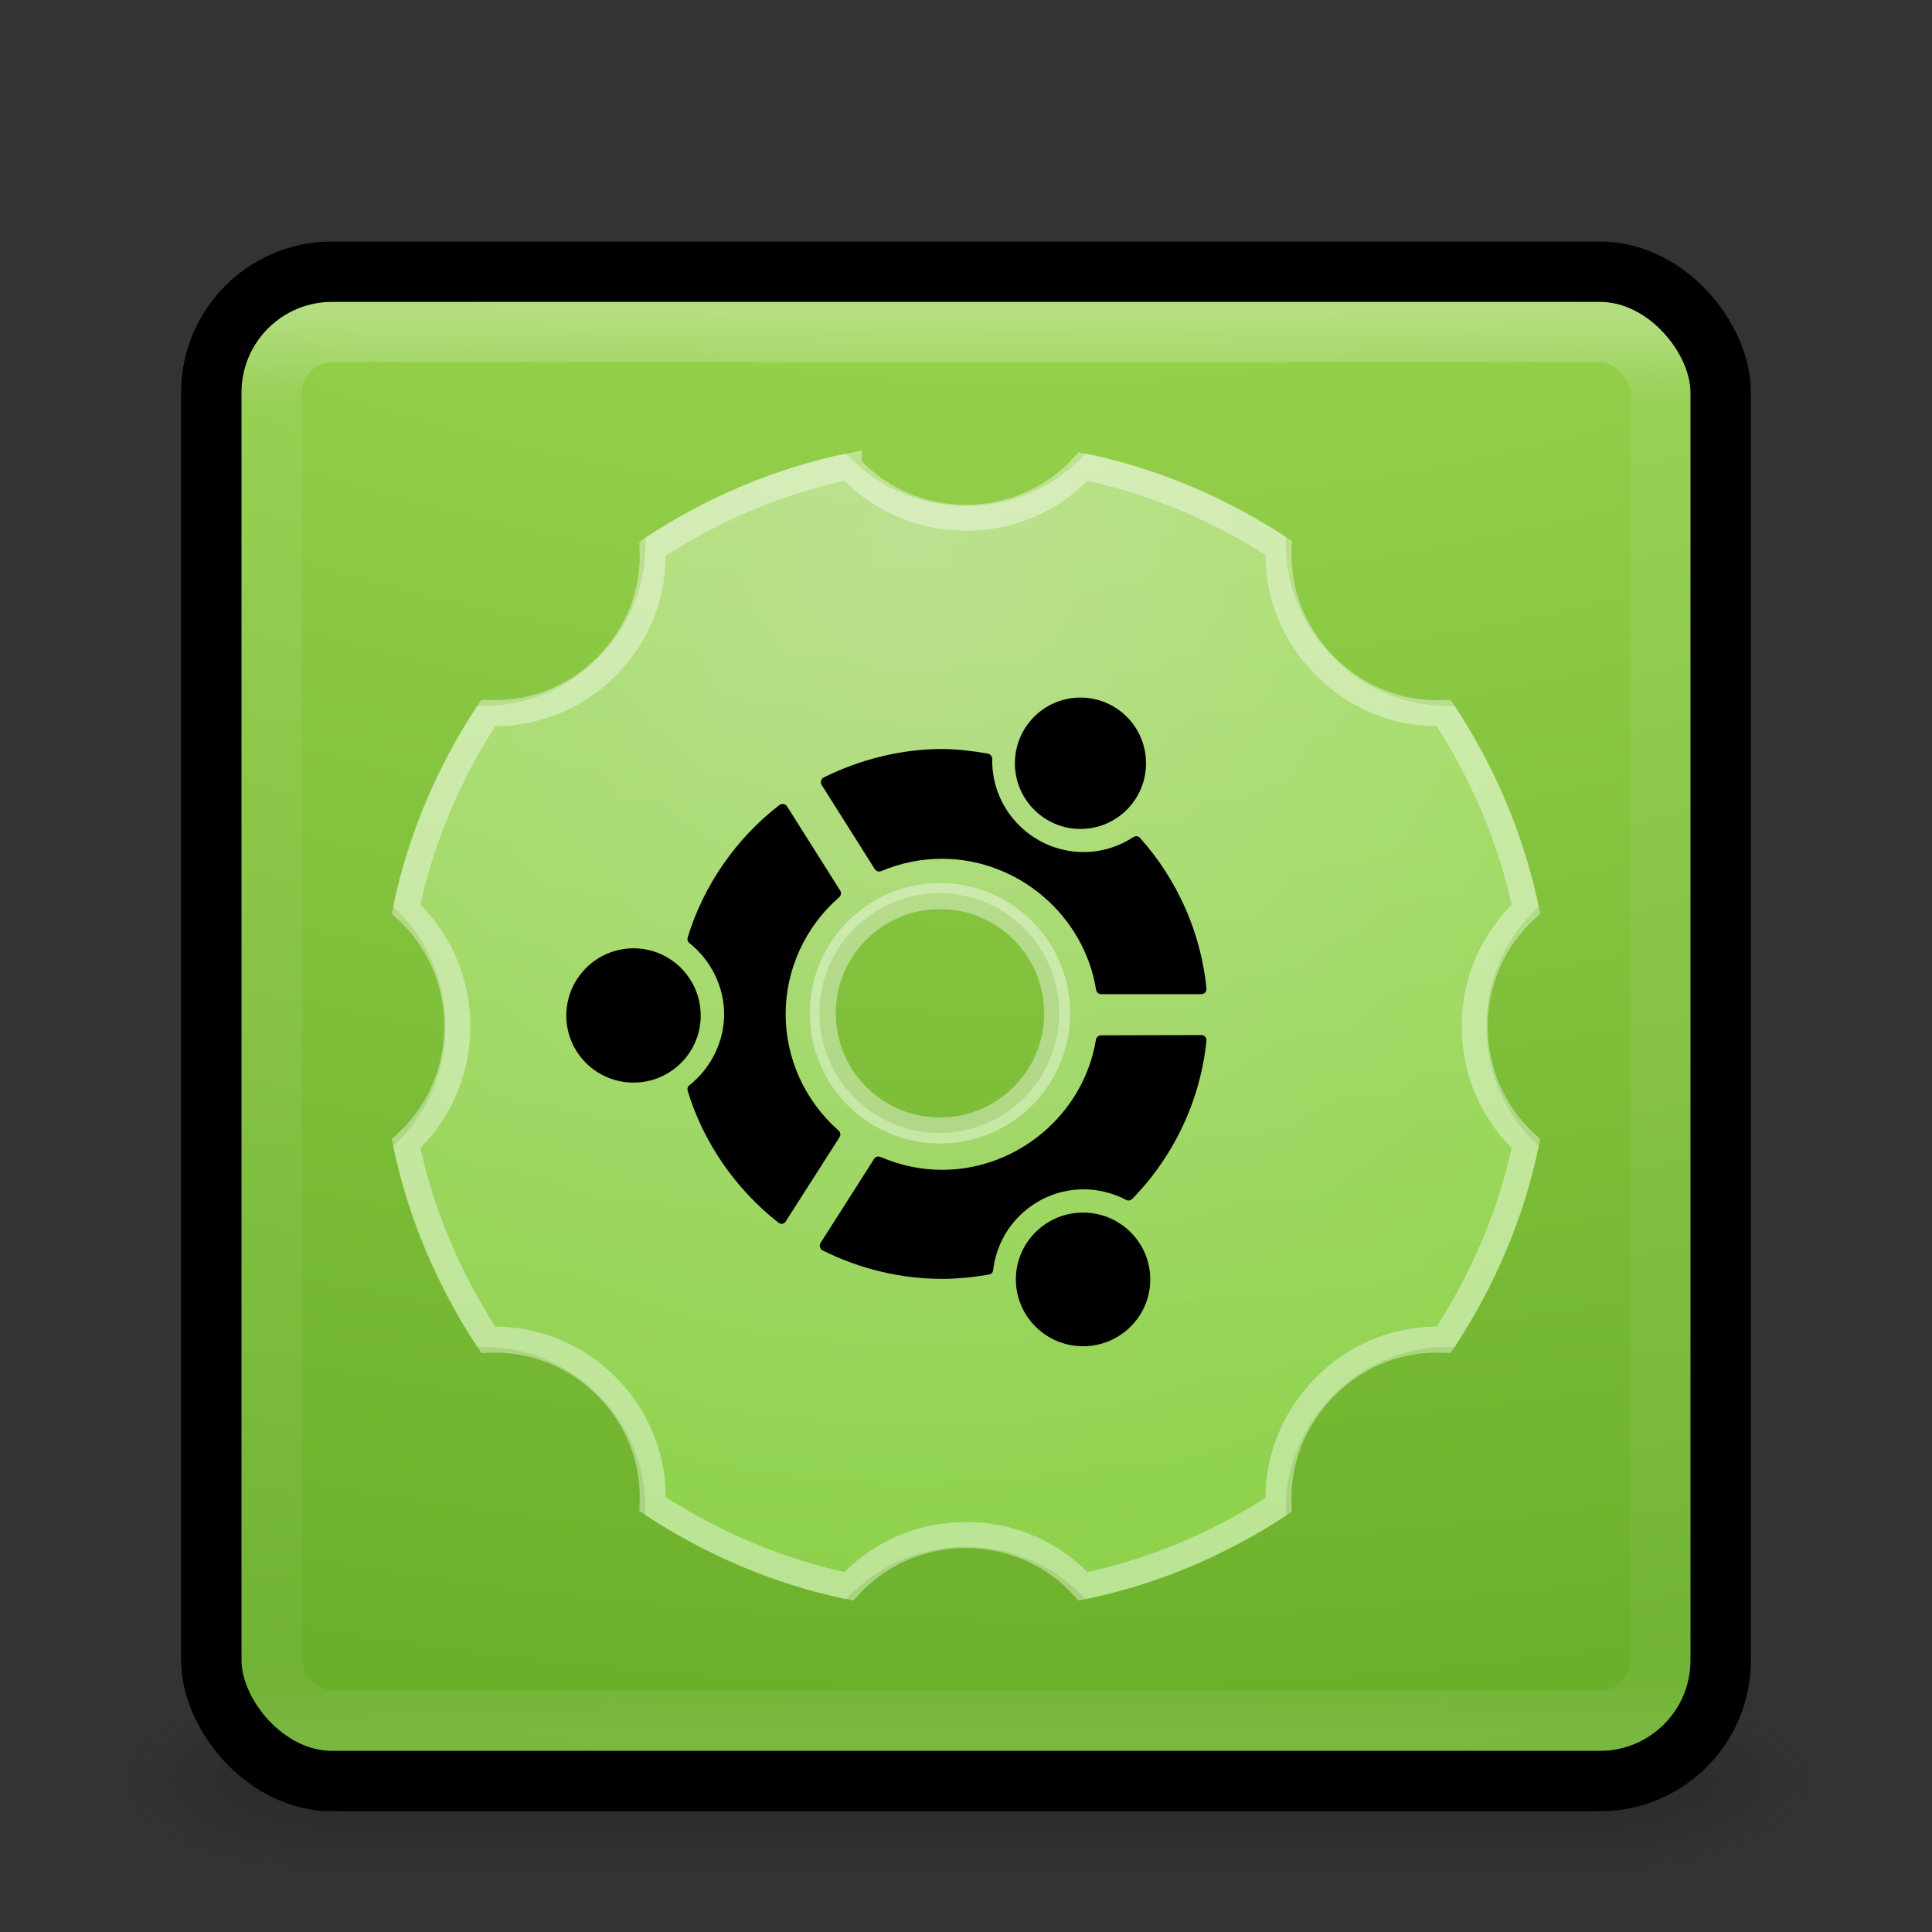 <?xml version="1.0" encoding="UTF-8" standalone="no"?>
<!-- Created with Inkscape (http://www.inkscape.org/) -->

<svg
   xmlns:dc="http://purl.org/dc/elements/1.1/"
   xmlns:cc="http://creativecommons.org/ns#"
   xmlns:rdf="http://www.w3.org/1999/02/22-rdf-syntax-ns#"
   xmlns:svg="http://www.w3.org/2000/svg"
   xmlns="http://www.w3.org/2000/svg"
   xmlns:xlink="http://www.w3.org/1999/xlink"
   xmlns:sodipodi="http://sodipodi.sourceforge.net/DTD/sodipodi-0.dtd"
   xmlns:inkscape="http://www.inkscape.org/namespaces/inkscape"
   version="1.1"
   width="32"
   height="32"
   id="svg4151"
   inkscape:version="0.91 r"
   sodipodi:docname="ubuntu-tweak.svg">
  <rect width="100%" height="100%" fill="#333333" stroke="none"/>
  <sodipodi:namedview
     pagecolor="#ffffff"
     bordercolor="#666666"
     borderopacity="1"
     objecttolerance="10"
     gridtolerance="10"
     guidetolerance="10"
     inkscape:pageopacity="0"
     inkscape:pageshadow="2"
     inkscape:window-width="1324"
     inkscape:window-height="961"
     id="namedview46"
     showgrid="true"
     inkscape:zoom="9.9326406"
     inkscape:cx="16"
     inkscape:cy="16"
     inkscape:window-x="544"
     inkscape:window-y="48"
     inkscape:window-maximized="0"
     inkscape:current-layer="g4214">
    <inkscape:grid
       type="xygrid"
       id="grid3078" />
  </sodipodi:namedview>
  <defs
     id="defs4153">
    <linearGradient
       x1="20"
       y1="26"
       x2="20"
       y2="13"
       id="linearGradient4045"
       xlink:href="#linearGradient3680-6-6-6-3-7-4"
       gradientUnits="userSpaceOnUse"
       gradientTransform="matrix(0.663,0,0,0.663,0.552,1.377)" />
    <linearGradient
       id="linearGradient3680-6-6-6-3-7-4">
      <stop
         id="stop3682-4-6-1-3-7-5"
         style="stop-color:#dcdcdc;stop-opacity:1"
         offset="0" />
      <stop
         id="stop3684-8-5-8-0-2-3"
         style="stop-color:#ffffff;stop-opacity:1"
         offset="1" />
    </linearGradient>
    <linearGradient
       x1="24"
       y1="5"
       x2="24"
       y2="43"
       id="linearGradient3174"
       xlink:href="#linearGradient3924-0"
       gradientUnits="userSpaceOnUse"
       gradientTransform="matrix(0.622,0,0,0.622,1.081,2.081)" />
    <linearGradient
       id="linearGradient3924-0">
      <stop
         id="stop3926-6"
         style="stop-color:#ffffff;stop-opacity:1"
         offset="0" />
      <stop
         id="stop3928-3"
         style="stop-color:#ffffff;stop-opacity:0.235"
         offset="0.063" />
      <stop
         id="stop3930-2"
         style="stop-color:#ffffff;stop-opacity:0.157"
         offset="0.951" />
      <stop
         id="stop3932-62"
         style="stop-color:#ffffff;stop-opacity:0.392"
         offset="1" />
    </linearGradient>
    <radialGradient
       cx="5.984"
       cy="9.891"
       r="12.672"
       fx="5.984"
       fy="9.891"
       id="radialGradient4019"
       xlink:href="#linearGradient4223"
       gradientUnits="userSpaceOnUse"
       gradientTransform="matrix(-1.094417e-7,5.445,-7.193,-1.4040788e-7,88.149,-45.581)" />
    <linearGradient
       id="linearGradient2867-449-88-871-390-598-476-591-434-148-57-177-8-3-3-6-4-8-8-8-5">
      <stop
         id="stop3750-1-0-7-6-6-1-3-9-3"
         style="stop-color:#505050;stop-opacity:1"
         offset="0" />
      <stop
         id="stop3752-3-7-4-0-32-8-923-0-7"
         style="stop-color:#2b2b2b;stop-opacity:1"
         offset="0.262" />
      <stop
         id="stop3754-1-8-5-2-7-6-7-1-9"
         style="stop-color:#0a0a0a;stop-opacity:1"
         offset="0.705" />
      <stop
         id="stop3756-1-6-2-6-6-1-96-6-0"
         style="stop-color:#000000;stop-opacity:1"
         offset="1" />
    </linearGradient>
    <radialGradient
       cx="4.993"
       cy="43.5"
       r="2.5"
       fx="4.993"
       fy="43.5"
       id="radialGradient2976"
       xlink:href="#linearGradient3688-166-749-6"
       gradientUnits="userSpaceOnUse"
       gradientTransform="matrix(2.004,0,0,1.4,27.988,-17.4)" />
    <linearGradient
       id="linearGradient3688-166-749-6">
      <stop
         id="stop2883-8"
         style="stop-color:#181818;stop-opacity:1"
         offset="0" />
      <stop
         id="stop2885-3"
         style="stop-color:#181818;stop-opacity:0"
         offset="1" />
    </linearGradient>
    <radialGradient
       cx="4.993"
       cy="43.5"
       r="2.5"
       fx="4.993"
       fy="43.5"
       id="radialGradient2978"
       xlink:href="#linearGradient3688-464-309-7"
       gradientUnits="userSpaceOnUse"
       gradientTransform="matrix(2.004,0,0,1.4,-20.012,-104.4)" />
    <linearGradient
       id="linearGradient3688-464-309-7">
      <stop
         id="stop2889-0"
         style="stop-color:#181818;stop-opacity:1"
         offset="0" />
      <stop
         id="stop2891-66"
         style="stop-color:#181818;stop-opacity:0"
         offset="1" />
    </linearGradient>
    <linearGradient
       x1="25.058"
       y1="47.028"
       x2="25.058"
       y2="39.999"
       id="linearGradient2980"
       xlink:href="#linearGradient3702-501-757-3"
       gradientUnits="userSpaceOnUse" />
    <linearGradient
       id="linearGradient3702-501-757-3">
      <stop
         id="stop2895-3"
         style="stop-color:#181818;stop-opacity:0"
         offset="0" />
      <stop
         id="stop2897-28"
         style="stop-color:#181818;stop-opacity:1"
         offset="0.5" />
      <stop
         id="stop2899-8"
         style="stop-color:#181818;stop-opacity:0"
         offset="1" />
    </linearGradient>
    <radialGradient
       cx="7.118"
       cy="9.957"
       r="12.672"
       fx="7.118"
       fy="9.957"
       id="radialGradient3988-3"
       xlink:href="#linearGradient2867-449-88-871-390-598-476-591-434-148-57-177-8-3-3-6-4-8-8-8-5-7"
       gradientUnits="userSpaceOnUse"
       gradientTransform="matrix(0,5.84,-7.191,0,88.152,-49.49)" />
    <linearGradient
       id="linearGradient2867-449-88-871-390-598-476-591-434-148-57-177-8-3-3-6-4-8-8-8-5-7">
      <stop
         id="stop3754-1-8-5-2-7-6-7-1-9-1"
         style="stop-color:#81d72c;stop-opacity:1;"
         offset="0" />
      <stop
         id="stop3756-1-6-2-6-6-1-96-6-0-1"
         style="stop-color:#74ba30;stop-opacity:1;"
         offset="1" />
    </linearGradient>
    <linearGradient
       id="linearGradient3856">
      <stop
         offset="0"
         style="stop-color:#fffffe;stop-opacity:1;"
         id="stop3858" />
      <stop
         id="stop3860"
         style="stop-color:#bdff7d;stop-opacity:1;"
         offset="0.41" />
      <stop
         id="stop3862"
         style="stop-color:#a5ff4d;stop-opacity:1;"
         offset="0.817" />
      <stop
         offset="1"
         style="stop-color:#94ff29;stop-opacity:1;"
         id="stop3864" />
    </linearGradient>
    <linearGradient
       id="linearGradient4389">
      <stop
         style="stop-color:#505050;stop-opacity:1;"
         offset="0"
         id="stop4391" />
      <stop
         id="stop4519"
         offset="0.25"
         style="stop-color:#2b2b2b;stop-opacity:1;" />
      <stop
         id="stop4517"
         offset="0.5"
         style="stop-color:#0a0a0a;stop-opacity:1;" />
      <stop
         style="stop-color:#000000;stop-opacity:1;"
         offset="1"
         id="stop4393" />
    </linearGradient>
    <radialGradient
       cx="7.118"
       cy="9.957"
       r="12.672"
       fx="7.118"
       fy="9.957"
       id="radialGradient3988-3-4"
       xlink:href="#linearGradient4223"
       gradientUnits="userSpaceOnUse"
       gradientTransform="matrix(0,12.89,-15.825,0,126.039,-124.807)" />
    <linearGradient
       id="linearGradient4223">
      <stop
         offset="0"
         style="stop-color:#cdf87e;stop-opacity:1"
         id="stop4225" />
      <stop
         offset="0.262"
         style="stop-color:#a2e34f;stop-opacity:1"
         id="stop4227" />
      <stop
         offset="0.661"
         style="stop-color:#68b723;stop-opacity:1"
         id="stop4229" />
      <stop
         offset="1"
         style="stop-color:#1d7e0d;stop-opacity:1"
         id="stop4231" />
    </linearGradient>
    <radialGradient
       inkscape:collect="always"
       xlink:href="#linearGradient3856"
       id="radialGradient3850"
       cx="36.111"
       cy="-11"
       fx="36.111"
       fy="-11"
       r="22"
       gradientUnits="userSpaceOnUse"
       gradientTransform="matrix(9.2196607e-8,1.806,-1.806,9.2196607e-8,-4.806,-56.187)" />
  </defs>
  <g
     id="layer1">
    <g
       transform="matrix(0.7,0,0,0.333,-0.8,15.333)"
       id="g2036-2"
       style="display:inline">
      <g
         transform="matrix(1.053,0,0,1.286,-1.263,-13.429)"
         id="g3712-3"
         style="opacity:0.4">
        <rect
           width="5"
           height="7"
           x="38"
           y="40"
           id="rect2801-0"
           style="fill:url(#radialGradient2976);fill-opacity:1;stroke:none" />
        <rect
           width="5"
           height="7"
           x="-10"
           y="-47"
           transform="scale(-1,-1)"
           id="rect3696-2"
           style="fill:url(#radialGradient2978);fill-opacity:1;stroke:none" />
        <rect
           width="28"
           height="7"
           x="10"
           y="40"
           id="rect3700-1"
           style="fill:url(#linearGradient2980);fill-opacity:1;stroke:none" />
      </g>
    </g>
    <rect
       width="25"
       height="25"
       rx="2"
       ry="2"
       x="3.5"
       y="4.5"
       id="rect5505-21"
       style="opacity:0.9;color:#000000;fill:url(#radialGradient4019);fill-opacity:1;fill-rule:nonzero;stroke:none;stroke-width:1;marker:none;visibility:visible;display:inline;overflow:visible;enable-background:accumulate" />
    <rect
       width="23"
       height="23"
       rx="1"
       ry="1"
       x="4.5"
       y="5.5"
       id="rect6741-7-4"
       style="opacity:0.3;fill:none;stroke:url(#linearGradient3174);stroke-width:1;stroke-linecap:round;stroke-linejoin:round;stroke-miterlimit:4;stroke-opacity:1;stroke-dasharray:none;stroke-dashoffset:0" />
    <rect
       width="25"
       height="25"
       rx="2"
       ry="2"
       x="3.5"
       y="4.5"
       id="rect5505-6"
       style="opacity:1;color:#000000;fill:none;stroke:#000000;stroke-width:1;stroke-linecap:round;stroke-linejoin:round;stroke-miterlimit:4;stroke-opacity:1;stroke-dasharray:none;stroke-dashoffset:0;marker:none;visibility:visible;display:inline;overflow:visible;enable-background:accumulate" />
    <g
       transform="translate(0.061,0.039)"
       id="g4214">
      <path
         inkscape:connector-curvature="0"
         id="path3968-2"
         d="m 13.952,7.472 c -1.206,0.251 -2.328,0.739 -3.324,1.393 0.029,0.726 -0.233,1.447 -0.786,2 -0.553,0.553 -1.274,0.815 -2,0.786 -0.654,0.996 -1.142,2.118 -1.393,3.324 0.538,0.492 0.869,1.2 0.869,1.986 0,0.787 -0.331,1.494 -0.869,1.986 0.251,1.206 0.739,2.328 1.393,3.324 0.726,-0.029 1.447,0.233 2,0.786 0.553,0.553 0.815,1.274 0.786,2 0.996,0.654 2.118,1.142 3.324,1.393 0.492,-0.538 1.2,-0.869 1.986,-0.869 0.787,0 1.494,0.331 1.986,0.869 1.202,-0.25 2.317,-0.729 3.31,-1.379 -0.002,-0.039 0,-0.085 0,-0.124 0,-0.689 0.274,-1.364 0.8,-1.89 0.553,-0.553 1.274,-0.815 2,-0.786 0.654,-0.996 1.142,-2.118 1.393,-3.324 -0.538,-0.492 -0.869,-1.2 -0.869,-1.986 0,-0.787 0.331,-1.494 0.869,-1.986 -0.251,-1.206 -0.739,-2.328 -1.393,-3.324 -0.726,0.029 -1.447,-0.233 -2,-0.786 -0.526,-0.526 -0.8,-1.201 -0.8,-1.89 0,-0.039 -0.002,-0.085 0,-0.124 -0.993,-0.651 -2.108,-1.129 -3.31,-1.379 -0.492,0.538 -1.2,0.869 -1.986,0.869 -0.787,0 -1.494,-0.331 -1.986,-0.869 z m 1.545,7.283 c 1.097,0 1.986,0.889 1.986,1.986 0,1.097 -0.889,1.986 -1.986,1.986 -1.097,0 -1.986,-0.889 -1.986,-1.986 0,-1.097 0.889,-1.986 1.986,-1.986 z"
         style="color:#000000;display:inline;overflow:visible;visibility:visible;opacity:0.4;fill:url(#radialGradient3850);fill-opacity:1;fill-rule:nonzero;stroke:none;stroke-width:1;marker:none;enable-background:accumulate" />
      <path
         style="overflow:visible;fill:#000000;fill-opacity:1;stroke:none;stroke-opacity:1"
         id="path3324"
         inkscape:connector-curvature="0"
         d="m 17.835,11.515 c -0.6,0 -1.086,0.487 -1.086,1.088 0,0.6 0.486,1.088 1.086,1.088 0.6,0 1.086,-0.487 1.086,-1.088 0,-0.6 -0.486,-1.088 -1.086,-1.088 z m -2.294,0.852 c -0.67,8.3e-5 -1.349,0.169 -1.96,0.472 -0.022,0.011 -0.035,0.03 -0.042,0.053 -0.007,0.023 -0.005,0.048 0.008,0.068 l 0.881,1.396 c 0.022,0.035 0.068,0.05 0.106,0.034 0.326,-0.138 0.665,-0.205 1.007,-0.205 1.258,0 2.355,0.933 2.553,2.171 0.007,0.042 0.042,0.072 0.084,0.072 l 1.656,0 c 0.024,0 0.048,-0.009 0.065,-0.027 0.016,-0.018 0.025,-0.04 0.023,-0.065 -0.089,-0.919 -0.482,-1.808 -1.102,-2.498 -0.028,-0.031 -0.075,-0.034 -0.11,-0.011 -0.25,0.162 -0.534,0.247 -0.821,0.247 -0.837,0 -1.516,-0.681 -1.516,-1.514 8.8e-5,-7.06e-4 0,-0.029 0,-0.03 0,-0.041 -0.031,-0.08 -0.072,-0.087 -0.262,-0.045 -0.516,-0.076 -0.76,-0.076 z m -2.659,0.913 c -0.011,0.003 -0.025,0.008 -0.034,0.015 -0.718,0.554 -1.257,1.333 -1.519,2.194 -0.01,0.034 -0.001,0.069 0.027,0.091 0.361,0.286 0.577,0.727 0.577,1.179 0,0.452 -0.216,0.893 -0.577,1.179 -0.028,0.022 -0.037,0.058 -0.027,0.091 0.26,0.854 0.795,1.63 1.504,2.183 0.019,0.015 0.041,0.023 0.065,0.019 0.024,-0.004 0.044,-0.022 0.057,-0.042 l 0.889,-1.392 c 0.023,-0.036 0.017,-0.082 -0.015,-0.11 -0.557,-0.49 -0.877,-1.194 -0.877,-1.928 0,-0.74 0.322,-1.445 0.885,-1.936 0.032,-0.028 0.042,-0.075 0.019,-0.11 l -0.881,-1.396 c -0.013,-0.02 -0.033,-0.034 -0.057,-0.038 -0.012,-0.002 -0.023,-0.003 -0.034,0 z m -2.45,2.388 c -0.614,0 -1.113,0.5 -1.113,1.114 0,0.615 0.499,1.11 1.113,1.11 0.614,0 1.113,-0.496 1.113,-1.11 0,-0.615 -0.499,-1.114 -1.113,-1.114 z m 9.402,1.437 -1.656,0.004 c -0.042,8.7e-5 -0.081,0.031 -0.087,0.072 -0.2,1.229 -1.294,2.156 -2.549,2.156 -0.346,0 -0.688,-0.072 -1.018,-0.213 -0.039,-0.016 -0.084,-0.005 -0.106,0.03 l -0.889,1.396 c -0.013,0.02 -0.014,0.045 -0.008,0.068 0.006,0.023 0.02,0.042 0.042,0.053 0.616,0.309 1.301,0.472 1.979,0.472 0.251,0 0.514,-0.025 0.779,-0.072 0.037,-0.006 0.064,-0.035 0.068,-0.072 0.088,-0.763 0.733,-1.339 1.5,-1.339 0.238,0 0.483,0.06 0.703,0.175 0.033,0.018 0.072,0.012 0.099,-0.015 0.694,-0.708 1.132,-1.642 1.231,-2.624 0.002,-0.024 -0.006,-0.047 -0.023,-0.065 -0.016,-0.018 -0.04,-0.027 -0.065,-0.027 z m -1.956,2.94 c -0.614,0 -1.113,0.495 -1.113,1.107 0,0.611 0.499,1.107 1.113,1.107 0.614,0 1.113,-0.495 1.113,-1.107 0,-0.611 -0.499,-1.107 -1.113,-1.107 z" />
      <path
         style="color:#000000;display:inline;overflow:visible;visibility:visible;fill:none;stroke:none;stroke-width:1.228;marker:none;enable-background:accumulate"
         d="m 13.952,7.472 c -1.206,0.251 -2.328,0.739 -3.324,1.393 0.029,0.726 -0.233,1.447 -0.786,2 -0.553,0.553 -1.274,0.815 -2,0.786 -0.654,0.996 -1.142,2.118 -1.393,3.324 0.538,0.492 0.869,1.2 0.869,1.986 0,0.787 -0.331,1.494 -0.869,1.986 0.251,1.206 0.739,2.328 1.393,3.324 0.726,-0.029 1.447,0.233 2,0.786 0.553,0.553 0.815,1.274 0.786,2 0.996,0.654 2.118,1.142 3.324,1.393 0.492,-0.538 1.2,-0.869 1.986,-0.869 0.787,0 1.494,0.331 1.986,0.869 1.202,-0.25 2.317,-0.729 3.31,-1.379 -0.002,-0.039 0,-0.085 0,-0.124 0,-0.689 0.274,-1.364 0.8,-1.89 0.553,-0.553 1.274,-0.815 2,-0.786 0.654,-0.996 1.142,-2.118 1.393,-3.324 -0.538,-0.492 -0.869,-1.2 -0.869,-1.986 0,-0.787 0.331,-1.494 0.869,-1.986 -0.251,-1.206 -0.739,-2.328 -1.393,-3.324 -0.726,0.029 -1.447,-0.233 -2,-0.786 -0.526,-0.526 -0.8,-1.201 -0.8,-1.89 0,-0.039 -0.002,-0.085 0,-0.124 -0.993,-0.651 -2.108,-1.129 -3.31,-1.379 -0.492,0.538 -1.2,0.869 -1.986,0.869 -0.787,0 -1.494,-0.331 -1.986,-0.869 z m 1.545,7.283 c 1.097,0 1.986,0.889 1.986,1.986 0,1.097 -0.889,1.986 -1.986,1.986 -1.097,0 -1.986,-0.889 -1.986,-1.986 0,-1.097 0.889,-1.986 1.986,-1.986 z"
         id="path3848"
         inkscape:connector-curvature="0" />
      <path
         style="color:#000000;display:inline;overflow:visible;visibility:visible;opacity:0.4;fill:none;stroke:#ffffff;stroke-width:0.431;stroke-miterlimit:4;stroke-dasharray:none;stroke-opacity:1;marker:none;enable-background:accumulate"
         d="m 13.998,7.687 c -1.178,0.246 -2.275,0.722 -3.249,1.361 0.028,0.709 -0.228,1.414 -0.768,1.955 -0.541,0.541 -1.245,0.797 -1.955,0.768 -0.639,0.973 -1.116,2.07 -1.361,3.249 0.526,0.481 0.849,1.172 0.849,1.941 0,0.769 -0.324,1.46 -0.849,1.941 0.246,1.178 0.722,2.275 1.361,3.249 0.709,-0.028 1.414,0.228 1.955,0.768 0.541,0.541 0.797,1.245 0.768,1.955 0.973,0.639 2.07,1.116 3.249,1.361 0.481,-0.526 1.172,-0.849 1.941,-0.849 0.769,0 1.46,0.324 1.941,0.849 1.175,-0.245 2.264,-0.712 3.235,-1.348 -0.002,-0.038 0,-0.083 0,-0.121 0,-0.673 0.268,-1.333 0.782,-1.847 0.541,-0.541 1.245,-0.797 1.955,-0.768 0.639,-0.973 1.116,-2.07 1.361,-3.249 -0.526,-0.481 -0.849,-1.172 -0.849,-1.941 0,-0.769 0.324,-1.46 0.849,-1.941 C 24.967,13.842 24.49,12.745 23.851,11.772 23.142,11.8 22.437,11.544 21.897,11.003 21.383,10.49 21.115,9.83 21.115,9.157 c 0,-0.038 -0.002,-0.083 0,-0.121 -0.971,-0.636 -2.061,-1.103 -3.235,-1.348 -0.481,0.526 -1.172,0.849 -1.941,0.849 -0.769,0 -1.46,-0.324 -1.941,-0.849 z m 1.51,7.117 c 1.072,0 1.941,0.869 1.941,1.941 0,1.072 -0.869,1.941 -1.941,1.941 -1.072,0 -1.941,-0.869 -1.941,-1.941 0,-1.072 0.869,-1.941 1.941,-1.941 z"
         id="path3840"
         inkscape:connector-curvature="0" />
    </g>
  </g>
</svg>
